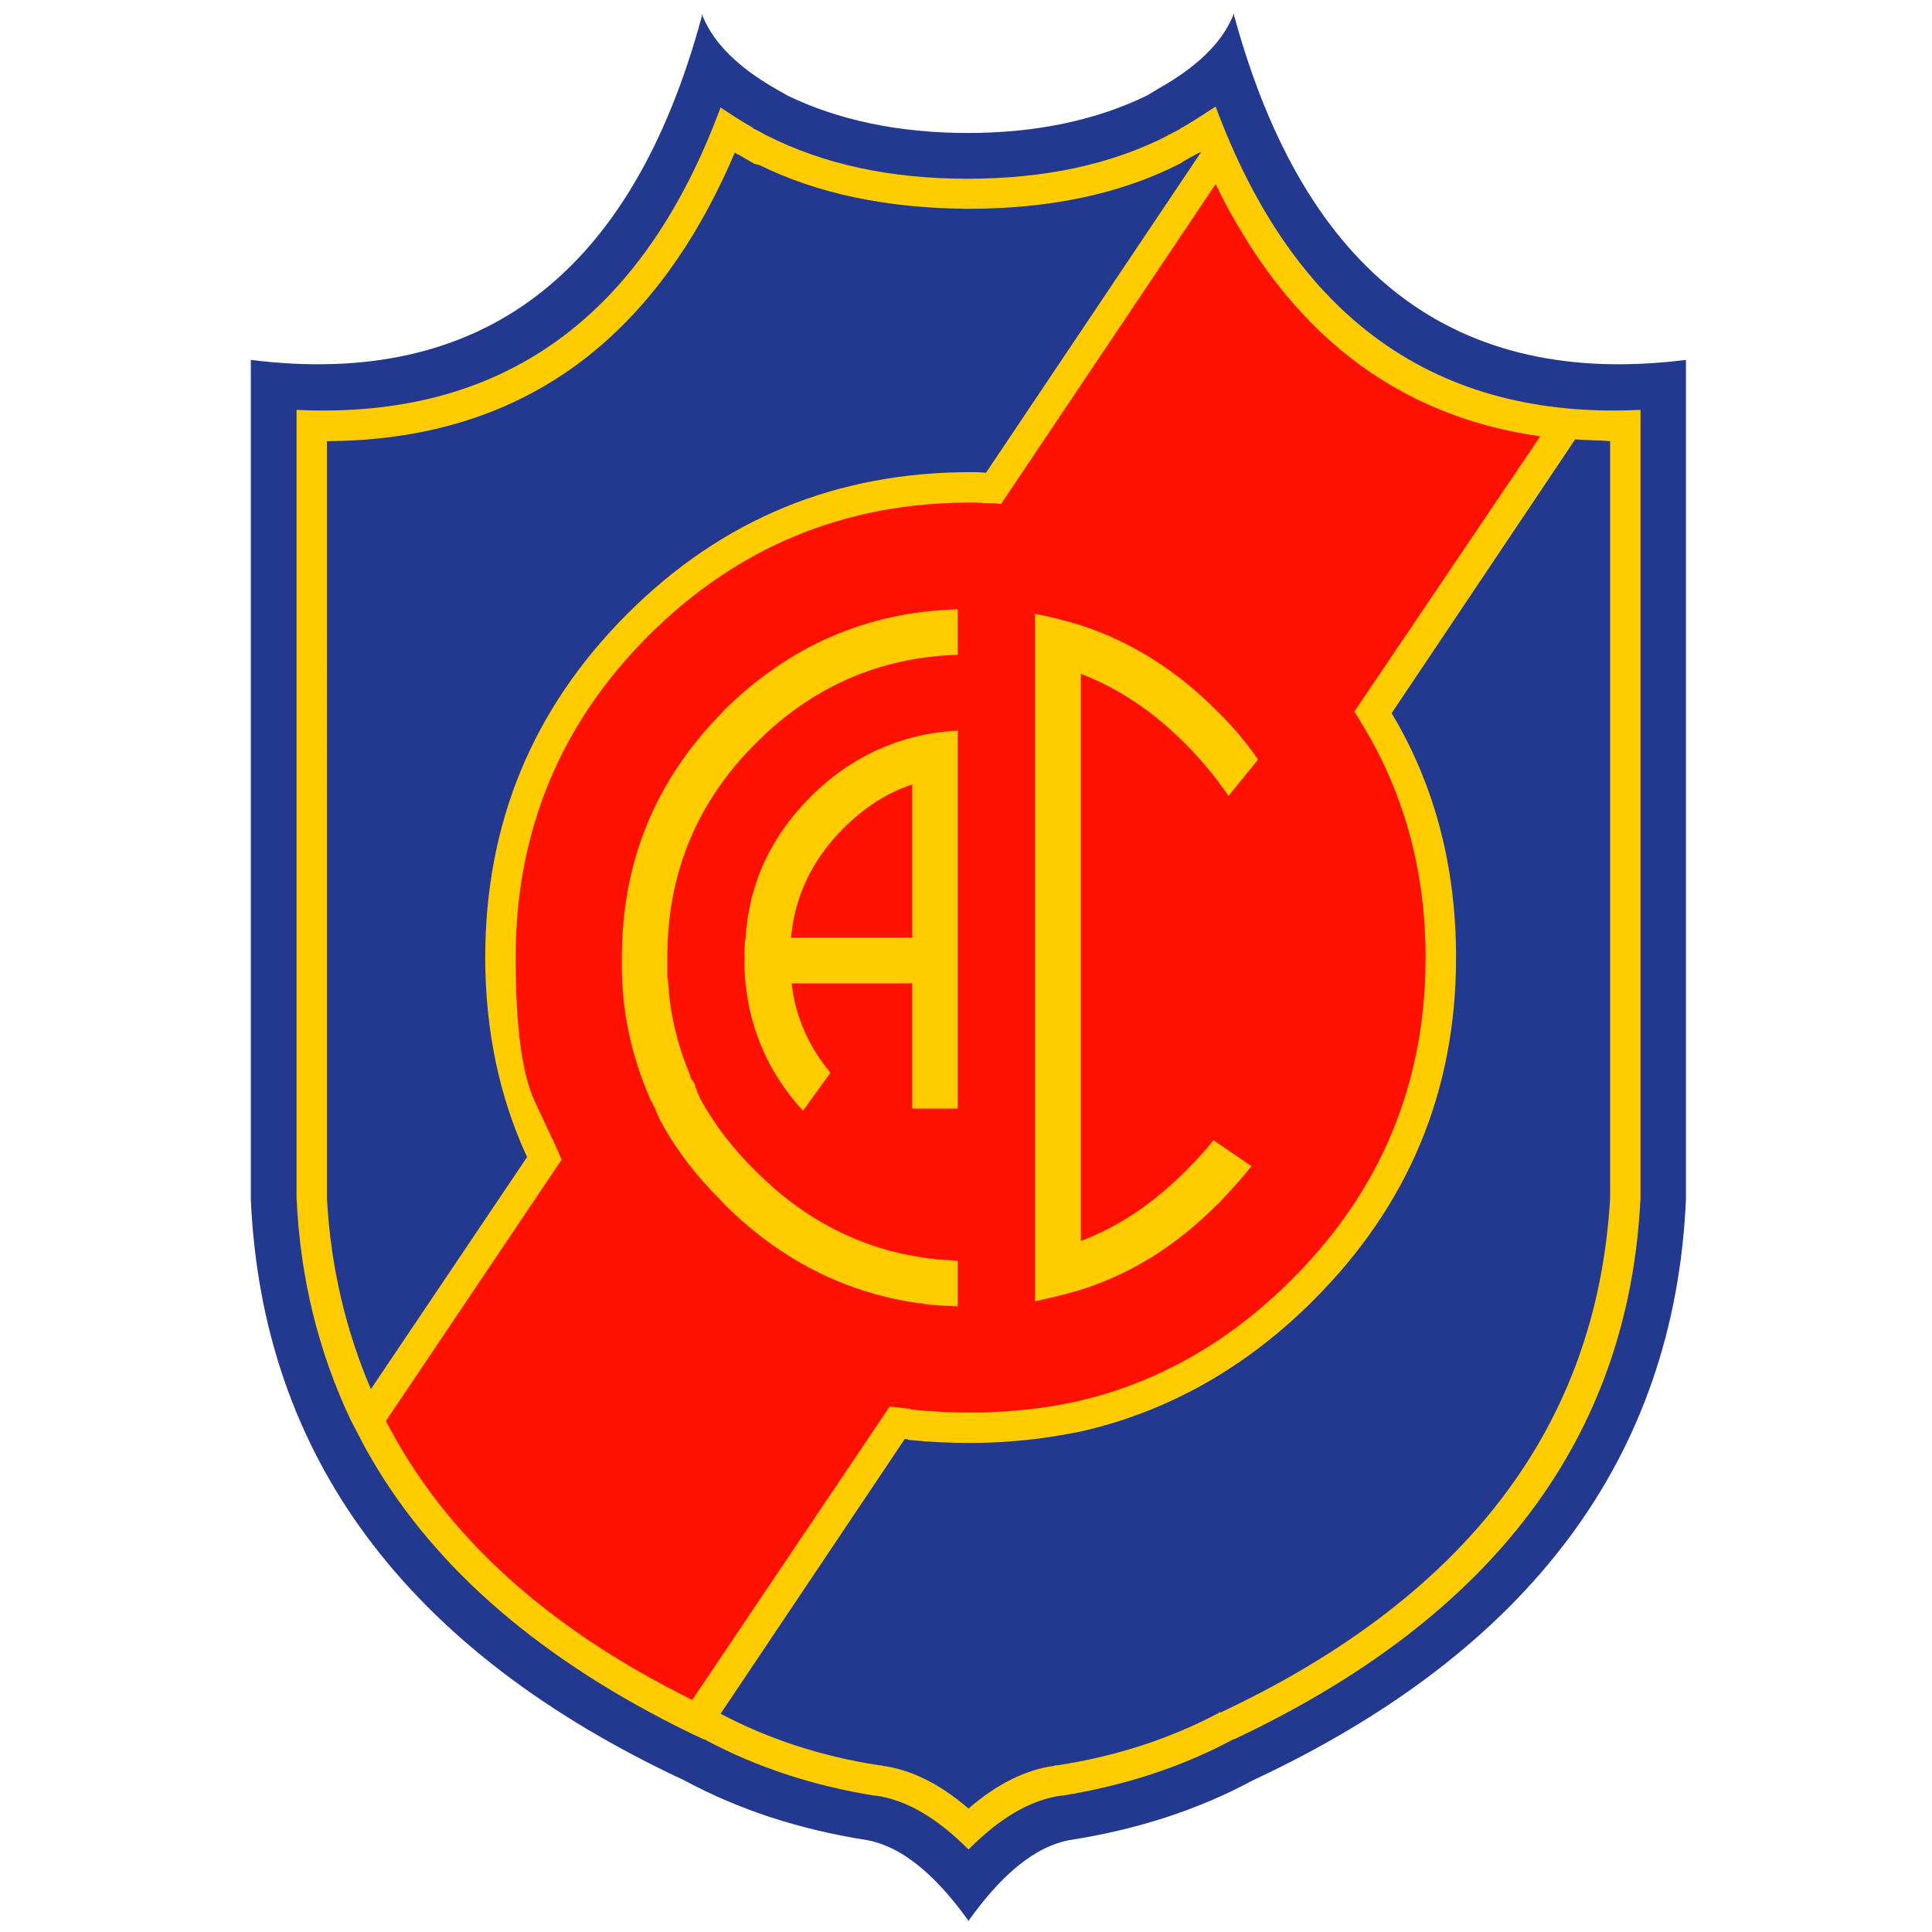 <?xml version="1.0" encoding="utf-8"?>
<!-- Generator: Adobe Illustrator 17.0.0, SVG Export Plug-In . SVG Version: 6.00 Build 0)  -->
<!DOCTYPE svg PUBLIC "-//W3C//DTD SVG 1.1//EN" "http://www.w3.org/Graphics/SVG/1.1/DTD/svg11.dtd">
<svg version="1.1" id="Capa_1" xmlns="http://www.w3.org/2000/svg" xmlns:xlink="http://www.w3.org/1999/xlink" x="0px" y="0px"
	 width="595.3px" height="595.3px" viewBox="0 0 595.3 595.3" enable-background="new 0 0 595.3 595.3" xml:space="preserve">
<g>
	<path fill-rule="evenodd" clip-rule="evenodd" fill="#23388F" d="M519.485,369.599V110.897
		C448.453,119.795,402.189,84.56,380.396,5.277c-0.181-0.273-0.181-0.737-0.181-1.2c-0.284,0.463-0.284,0.927-0.465,1.2
		c-3.519,8.163-11.037,15.397-22.714,21.978c-1.207,0.742-2.325,1.395-3.525,2.135c-15.582,7.605-34.13,11.589-55.362,11.589
		c-21.232,0-39.959-3.984-55.628-11.589c-1.114-0.74-2.506-1.393-3.708-2.135c-11.411-6.581-18.736-13.815-22.166-21.978
		c-0.274-0.273-0.274-0.737-0.274-0.923c-0.187,0.186-0.187,0.649-0.187,0.923C194.669,84.56,148.399,119.795,77.285,110.897
		v258.703c3.525,79.187,47.934,138.991,133.522,178.957c17.057,9.18,35.698,15.207,56.468,18.451
		c10.29,1.948,20.582,10.107,31.154,24.85c10.487-14.743,20.77-22.903,30.969-24.85c20.866-3.244,39.599-9.271,56.656-18.451
		C471.549,508.59,515.964,448.787,519.485,369.599L519.485,369.599z"/>
	<path fill-rule="evenodd" clip-rule="evenodd" fill="#FFCC00" d="M505.483,369.134V126.288
		c-62.865,3.058-106.637-28.001-130.916-93.465c-3.256,2.128-6.781,4.45-10.48,6.579c-0.286,0-0.286,0-0.286,0.19
		c-1.108,0.74-2.325,1.201-3.435,1.852c-0.271,0-0.456,0-0.456,0.276c-17.345,8.904-37.926,13.354-61.76,13.354
		c-23.825,0-44.409-4.45-61.938-13.354l0.283,0.186c-1.67-0.928-3.247-1.855-4.733-2.504h0.28c-3.706-2.129-7.05-4.267-10.012-6.303
		c-24.111,65.187-67.783,96.247-130.651,93.188v242.846c1.111,24.762,6.768,47.382,16.597,68.245
		c1.574,2.965,3.245,6.309,4.915,9.363c19.099,34.307,50.905,62.588,95.32,85.032c2.78,1.392,5.564,2.777,8.623,4.174
		c0.278,0,0.466,0,0.744,0.274c15.67,8.347,32.914,14.002,51.835,17.058c0.271,0,0.271,0,0.461,0
		c9.64,1.39,18.913,6.961,28.555,16.598c9.556-9.637,18.92-15.208,28.472-16.598c0.185,0,0.185,0,0.467,0
		c18.909-3.056,36.433-8.711,52.105-17.058c0.277-0.274,0.458-0.274,0.742-0.274C460.14,498.299,501.965,442.753,505.483,369.134
		L505.483,369.134z"/>
	<path fill-rule="evenodd" clip-rule="evenodd" fill="#23388F" d="M485.357,135.376c3.529,0.275,7.052,0.275,10.764,0.556v232.742
		c0,0,0,0.184,0,0.46c-3.987,69.824-43.95,122.676-119.889,158.467c-0.28,0-0.28,0-0.473,0c-0.271,0-0.271,0-0.271,0.276
		c-0.185,0-0.185,0-0.471,0.186c-14.651,7.7-31.058,13.076-49.041,15.853c-0.477,0-0.931,0-1.215,0.19
		c-8.801,1.204-17.707,5.66-26.332,13.162c-8.711-7.503-17.527-11.958-26.423-13.162c-0.283-0.19-0.743-0.19-1.206-0.19
		c-17.993-2.777-34.12-8.153-48.772-15.853l56.744-84.658c0.186,0,0.741,0,1.39,0.283c6.119,0.646,12.426,0.924,18.915,0.924
		c6.766,0,13.536-0.466,19.836-1.207c4.912-0.653,9.564-1.394,14.098-2.319c26.897-6.119,50.91-19.652,71.685-40.429
		c29.209-29.207,43.952-64.255,43.952-105.611c0-27.818-6.495-53.04-19.849-75.292L485.357,135.376L485.357,135.376z"/>
	<path fill-rule="evenodd" clip-rule="evenodd" fill="#23388F" d="M232.222,50.344c0.47,0.281,1.026,0.281,1.672,0.465
		c17.991,8.901,39.499,13.352,64.256,13.537c25.497,0,47.475-4.636,65.937-14.185c0.174-0.278,0.454-0.278,0.63-0.466
		c1.213-0.736,2.613-1.479,3.811-2.131c0.469-0.277,0.927-0.463,1.583-0.743l-66.3,98.847c-1.669-0.186-3.065-0.186-4.731-0.186
		c-41.355,0-76.591,14.466-105.798,43.674c-29.208,29.209-43.768,64.535-43.768,105.891c0,22.159,4.267,42.841,12.889,61.478
		l-48.122,71.491c-7.697-17.989-12.426-37.644-13.541-58.881V135.932c58.609-0.281,100.423-29.766,125.644-88.832
		c0.28,0,0.28,0,0.465,0.186c0,0,0,0,0.277,0.277c0,0,0,0,0.277,0C228.983,48.494,230.65,49.419,232.222,50.344L232.222,50.344z"/>
	<path fill-rule="evenodd" clip-rule="evenodd" fill="#FF1100" d="M417.304,219.293c1.211,1.664,2.131,3.519,3.336,5.377
		c12.339,20.861,18.634,44.413,18.634,70.377c0,38.575-13.715,71.767-41.072,99.032c-18.905,19.007-40.698,31.619-65.188,37.459
		c-4.534,1.109-9.186,1.852-14.098,2.504c-6.299,0.744-13.07,1.202-19.836,1.202c-6.027,0-12.144-0.276-17.991-0.925
		c-0.187,0-0.187,0-0.461,0c-0.186-0.277-0.463-0.277-0.646-0.277c-2.139-0.184-3.989-0.467-5.841-0.653l-60.83,90.408
		c-44.881-22.156-76.405-50.905-94.394-85.959l54.244-80.667l-0.276-0.184c-0.651-1.389-1.114-2.877-1.857-4.262
		c-0.186-0.194-0.186-0.194-0.186-0.468c0,0-2.133-4.45-6.122-12.976c-3.984-8.721-5.836-23.464-5.836-44.236
		c0-38.573,13.537-71.771,40.888-99.124l0.188-0.183c27.443-27.356,60.547-40.89,99.12-40.89c1.391,0,2.785,0,4.269,0.184
		c0.181,0,0.181,0,0.462,0h0.185c1.671,0,3.058,0,4.452,0.278l66.119-98.568c22.247,45.53,55.437,71.399,100.038,77.706
		L417.304,219.293L417.304,219.293z"/>
	<path fill-rule="evenodd" clip-rule="evenodd" fill="#FFCC00" d="M295.096,201.764v-14.001
		c-27.82,0.742-51.837,11.219-71.955,31.062l-0.186,0.28c-20.864,21.049-31.341,46.274-31.341,75.942
		c-0.283,15.667,2.78,29.856,8.626,43.305c0.181,0,0.181,0.184,0.181,0.463c0,0.182,0,0.182,0.278,0.468
		c0.188,0.183,0.188,0.458,0.465,0.643c0,0,0,0,0,0.283c0.186,0.645,0.648,1.109,0.927,1.848c0.185,0.658,0.646,1.585,0.929,2.322
		c4.909,9.549,11.683,18.168,19.935,26.331l0.186,0.275c17.058,17.064,37.18,27.356,60.087,30.604c0.185,0,0.646,0,0.924,0
		c0.651,0.277,1.669,0.277,2.599,0.466c0,0,0.186,0,0.461,0c2.507,0.277,5.101,0.277,7.884,0.463v-14.008
		c-2.321-0.275-4.639-0.275-6.768-0.461c-0.932-0.281-1.857-0.281-2.787-0.281h0.469c-0.189-0.183-0.652-0.183-0.931-0.183
		c-19.841-2.778-37.186-11.688-52.106-26.612v0.191l-0.28-0.191h0.28c-7.236-7.046-12.894-14.557-17.343-22.621
		c-0.184-0.747-0.651-1.48-0.926-2.227v-0.182c-0.186-0.282-0.186-0.744-0.463-0.936c0-0.275,0-0.275,0-0.458
		c-0.186-0.742-0.653-1.211-0.928-1.671c-0.187-0.183-0.187-0.463-0.461-0.645c0,0,0,0-0.186-0.279c0-0.19,0-0.19,0-0.466
		l0.46,0.926c-3.983-9.084-6.582-18.912-7.23-29.391c0,0,0-0.747-0.281-2.138c0-1.201,0-3.058,0-5.652v-0.187
		c0-25.963,9.089-47.939,27.358-66.111C250.215,211.595,271.074,202.506,295.096,201.764L295.096,201.764z"/>
	<path fill-rule="evenodd" clip-rule="evenodd" fill="#FFCC00" d="M295.096,225.131c-4.915,0.278-9.556,0.927-14.007,2.132
		c-11.676,3.062-22.158,9.087-31.337,18.267c-12.149,12.148-18.915,26.61-20.03,43.394c-0.276,2.137-0.466,3.99-0.276,6.122
		c-0.189,2.596,0,5.375,0.276,7.977c1.576,14.929,7.419,28.007,17.711,39.22l8.439-11.683c-6.767-8.164-10.755-17.242-11.964-27.538
		h37.18v38.565h14.007V225.131L295.096,225.131z M281.089,241.728v47.196h-37.364c1.203-12.795,6.49-24.015,16.133-33.659
		C266.164,248.961,273.119,244.326,281.089,241.728L281.089,241.728z"/>
	<path fill-rule="evenodd" clip-rule="evenodd" fill="#FFCC00" d="M387.635,234.035c-3.712-5.38-7.884-10.294-12.618-14.93
		c-12.324-12.427-26.338-21.329-42.004-26.427c-4.534-1.39-9.186-2.598-14.098-3.523v211.78c4.912-1.016,9.564-2.126,14.098-3.519
		c15.666-4.915,29.68-13.823,42.004-26.242l0.286-0.19c3.701-3.983,7.237-7.694,10.287-11.671l-11.685-7.98
		c-2.594,3.335-5.65,6.582-8.713,9.639c0,0.191,0,0.191-0.181,0.191c-9.646,9.545-20.318,16.871-31.998,21.228V207.612
		c11.681,4.443,22.352,11.68,31.998,21.323c5.099,5.099,9.556,10.473,13.537,16.316L387.635,234.035L387.635,234.035z"/>
</g>
</svg>
